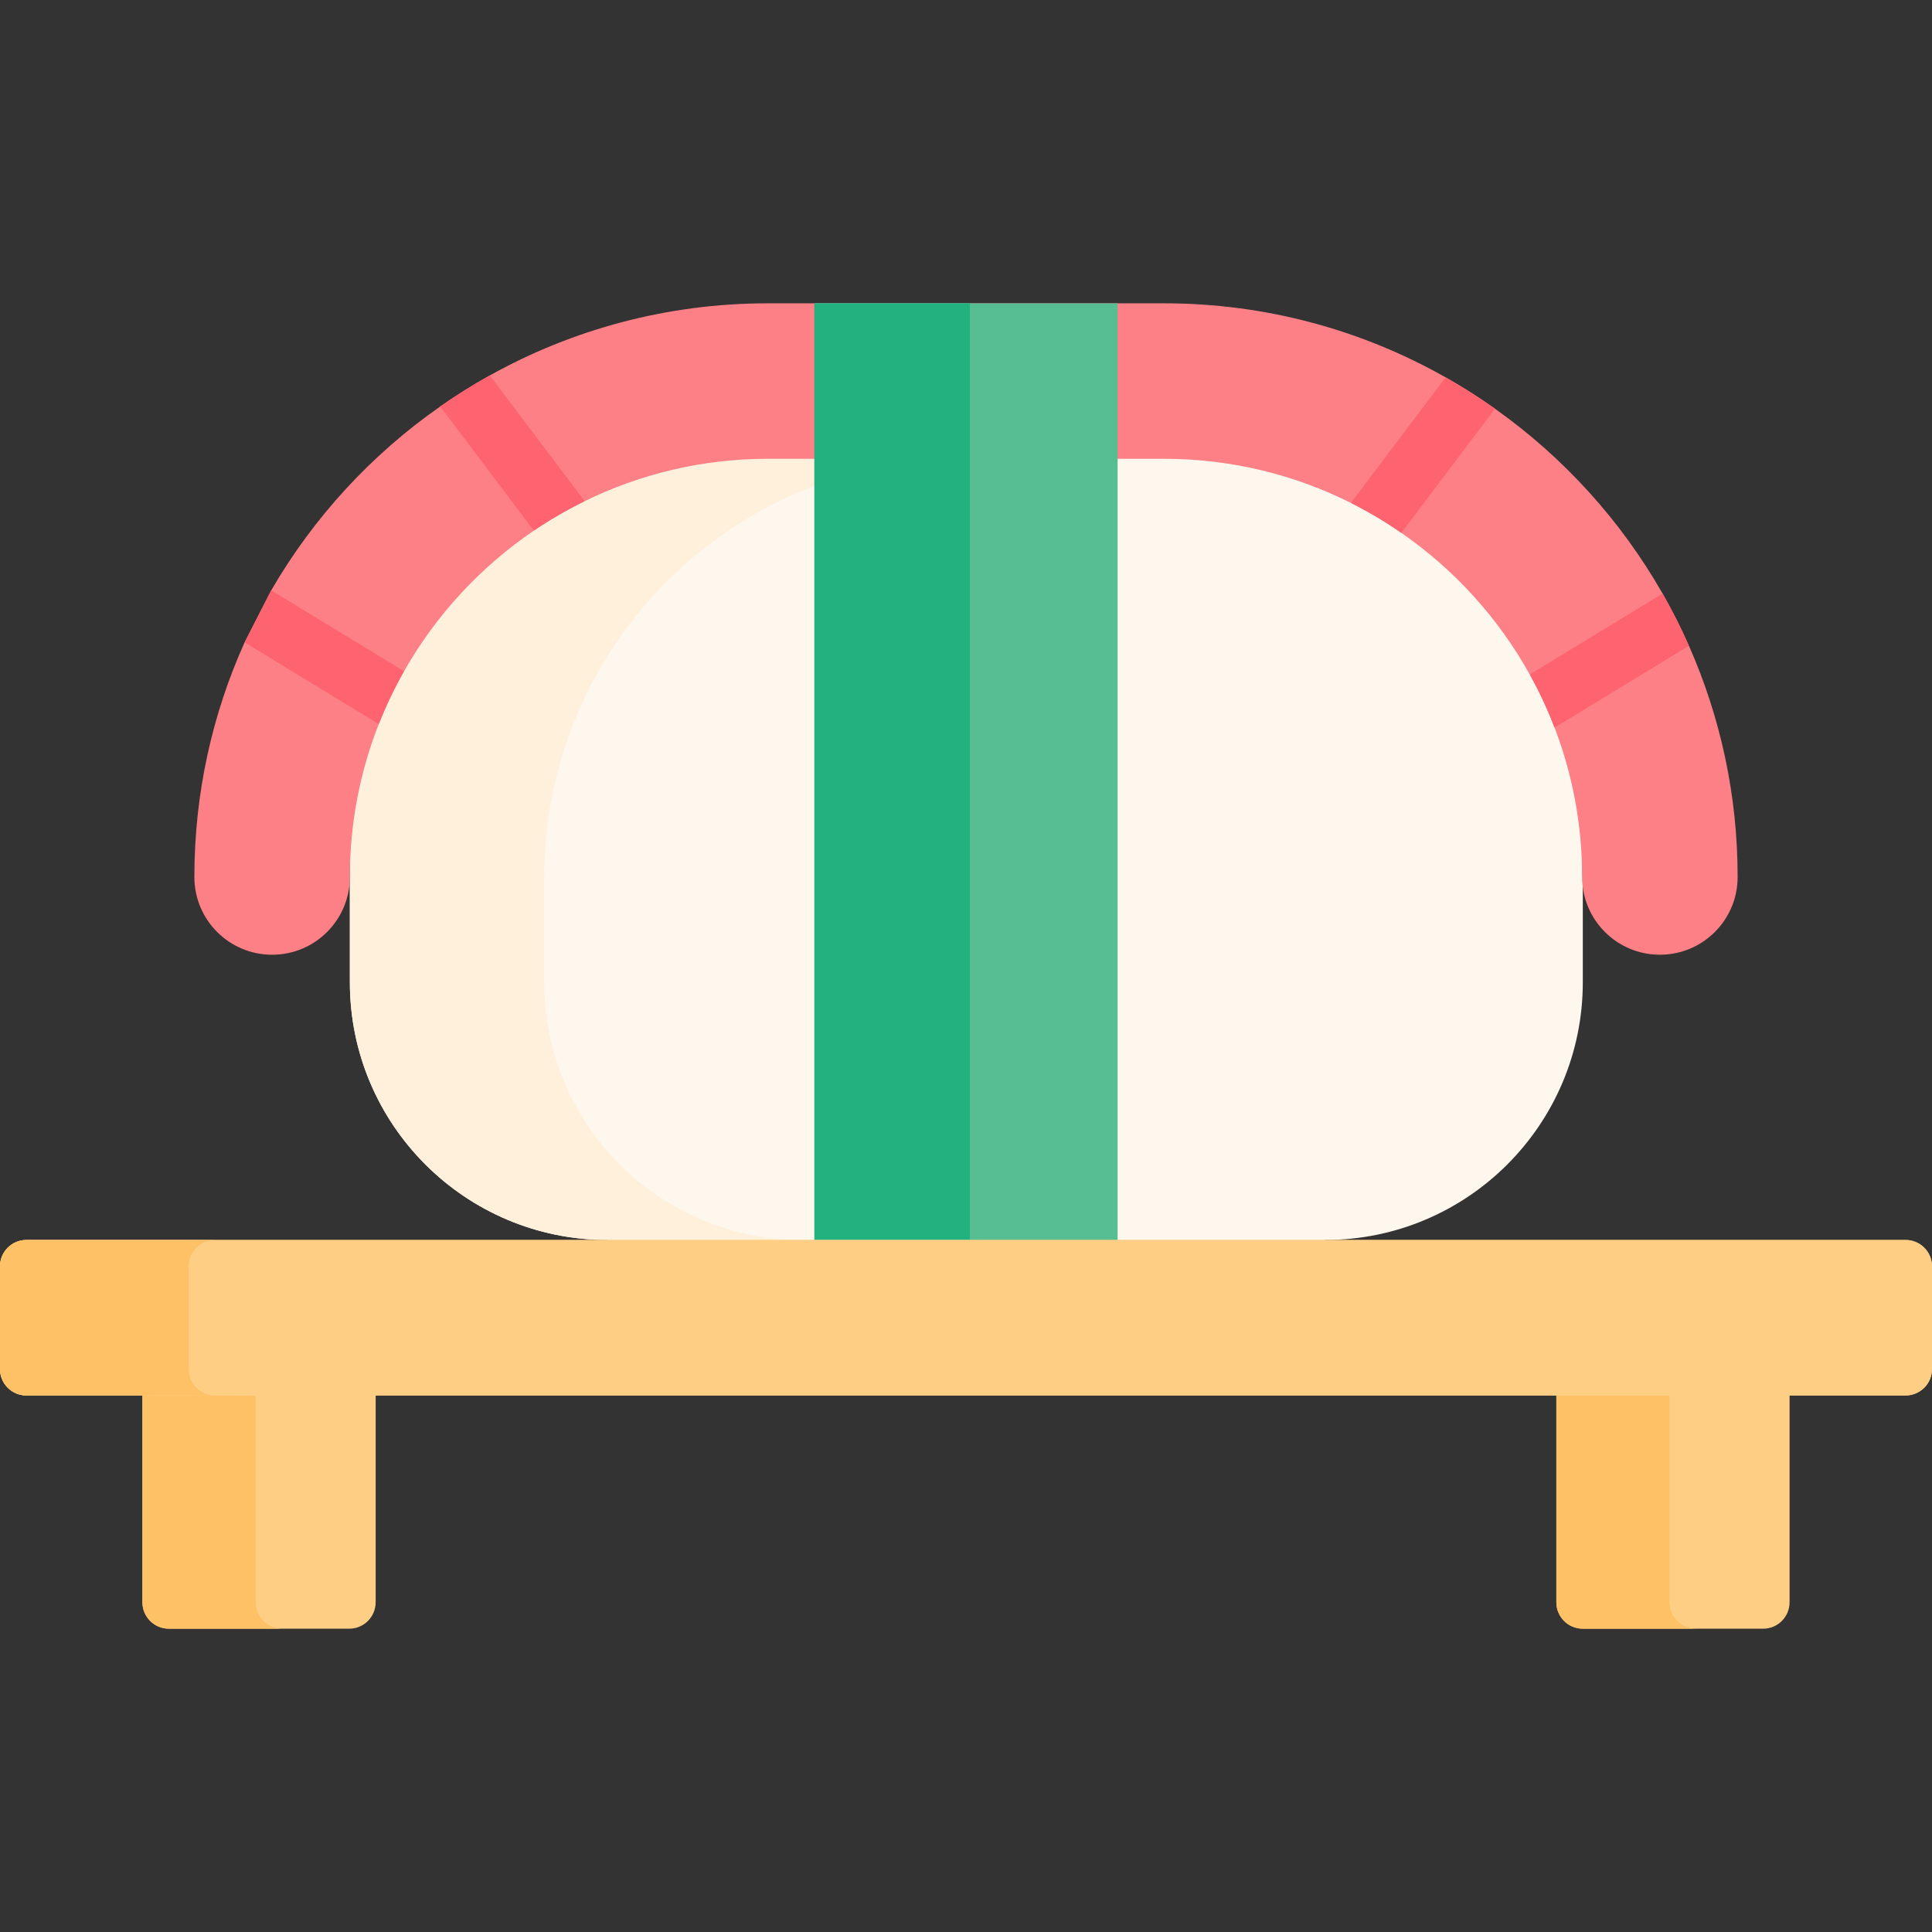 <svg id="Capa_1" enable-background="new 0 0 512 512" height="512" viewBox="0 0 512 512" width="512" xmlns="http://www.w3.org/2000/svg"><rect x="0" y="0" width="512" height="512" fill="#333333" stroke="none"/><g><path d="m419.459 235.078v25.219c0 37.725-30.586 68.311-68.322 68.311l-7.137 10h-174l-8.972-10c-37.725 0-68.311-30.586-68.311-68.311v-37.918c.021-61.1 49.727-110.796 110.827-110.796h104.914c61.11 0 110.827 49.717 110.827 110.827-.001.907.061 11.793.174 12.668z" fill="#fef7ed"/><path d="m92.552 431.624h-47.81c-3.866 0-7-3.134-7-7v-64.811h61.811v64.811c-.001 3.866-3.135 7-7.001 7z" fill="#fece85"/><path d="m467.258 431.624h-47.811c-3.866 0-7-3.134-7-7v-64.811h61.811v64.811c0 3.866-3.134 7-7 7z" fill="#fece85"/><g><g fill="#fec165"><path d="m74.74 431.62h-30c-3.86 0-7-3.13-7-7v-54.81h30v54.81c0 3.87 3.14 7 7 7z"/><path d="m449.45 431.62h-30c-3.87 0-7-3.13-7-7v-54.81h30v54.81c0 3.87 3.13 7 7 7z"/></g></g><path d="m212.537 328.608h-51.509c-37.725 0-68.311-30.586-68.311-68.311v-27.918c.021-61.1 49.727-110.796 110.827-110.796h51.509c-61.1 0-110.806 49.696-110.827 110.796v27.918c-.001 37.725 30.585 68.311 68.311 68.311z" fill="#fff0dc"/><g><path d="m460.491 232.41c0 11.384-9.22 20.604-20.604 20.604s-20.604-9.22-20.604-20.604c0-13.959-2.596-27.32-7.325-39.631-1.865-4.862-4.059-9.55-6.562-14.041-8.324-14.969-20.006-27.825-34.027-37.519-4.224-2.936-8.653-5.573-13.279-7.891-14.938-7.51-31.802-11.744-49.634-11.744h-104.913c-17.451 0-33.975 4.049-48.676 11.27h-.01c-4.656 2.287-9.127 4.883-13.382 7.768-14.124 9.601-25.94 22.365-34.398 37.262-2.534 4.461-4.77 9.127-6.676 13.949-4.955 12.568-7.685 26.259-7.685 40.579 0 11.384-9.22 20.604-20.604 20.604s-20.604-9.22-20.604-20.604c0-22.139 4.759-43.185 13.31-62.171l7.057-13.784c11.198-19.337 26.537-35.995 44.792-48.738 4.224-2.957 8.602-5.707 13.125-8.221 21.86-12.177 47.007-19.12 73.751-19.12h104.914c27.104 0 52.591 7.139 74.657 19.625 4.502 2.555 8.87 5.326 13.073 8.314 18.152 12.867 33.367 29.607 44.432 49.016 2.555 4.471 4.883 9.076 6.964 13.804 8.303 18.757 12.908 39.485 12.908 61.273z" fill="#fd8087"/></g><path d="m215.823 80.378h80.354v258.228h-80.354z" fill="#57be92"/><path d="m215.823 80.376h41.207v248.232h-41.207z" fill="#22b27f"/><g><g><path d="m154.857 132.853c-4.656 2.287-9.127 4.883-13.382 7.768l-24.529-32.513c-.093-.124-.185-.258-.278-.391 4.224-2.957 8.602-5.707 13.125-8.221l24.426 32.358c.246.319.452.659.638.999z" fill="#fe646f"/></g><g><path d="m107.077 177.882c-2.534 4.461-4.77 9.127-6.676 13.949-.319-.144-.618-.299-.917-.484l-34.666-21.108 7.057-13.784c.103.062.216.124.319.185z" fill="#fe646f"/></g><g><path d="m396.187 108.314c-.041.072-.093.144-.144.206l-24.673 32.698c-4.224-2.936-8.653-5.573-13.279-7.891.196-.361.412-.711.67-1.051l24.353-32.276c4.502 2.556 8.87 5.327 13.073 8.314z" fill="#fe646f"/></g><g><path d="m447.583 171.135-34.882 21.253c-.247.144-.494.278-.742.391-1.865-4.862-4.059-9.55-6.562-14.041l34.593-21.067c.206-.124.412-.237.628-.34 2.556 4.47 4.884 9.075 6.965 13.804z" fill="#fe646f"/></g></g><path d="m505 369.813h-498c-3.866 0-7-3.134-7-7v-27.207c0-3.866 3.134-7 7-7h498c3.866 0 7 3.134 7 7v27.207c0 3.866-3.134 7-7 7z" fill="#fece85"/><path d="m505 369.813h-498c-3.866 0-7-3.134-7-7v-27.207c0-3.866 3.134-7 7-7h498c3.866 0 7 3.134 7 7v27.207c0 3.866-3.134 7-7 7z" fill="#fece85"/><path d="m57 369.81h-50c-3.87 0-7-3.13-7-7v-27.2c0-3.87 3.13-7 7-7h50c-3.87 0-7 3.13-7 7v27.2c0 3.87 3.13 7 7 7z" fill="#fec165"/></g></svg>